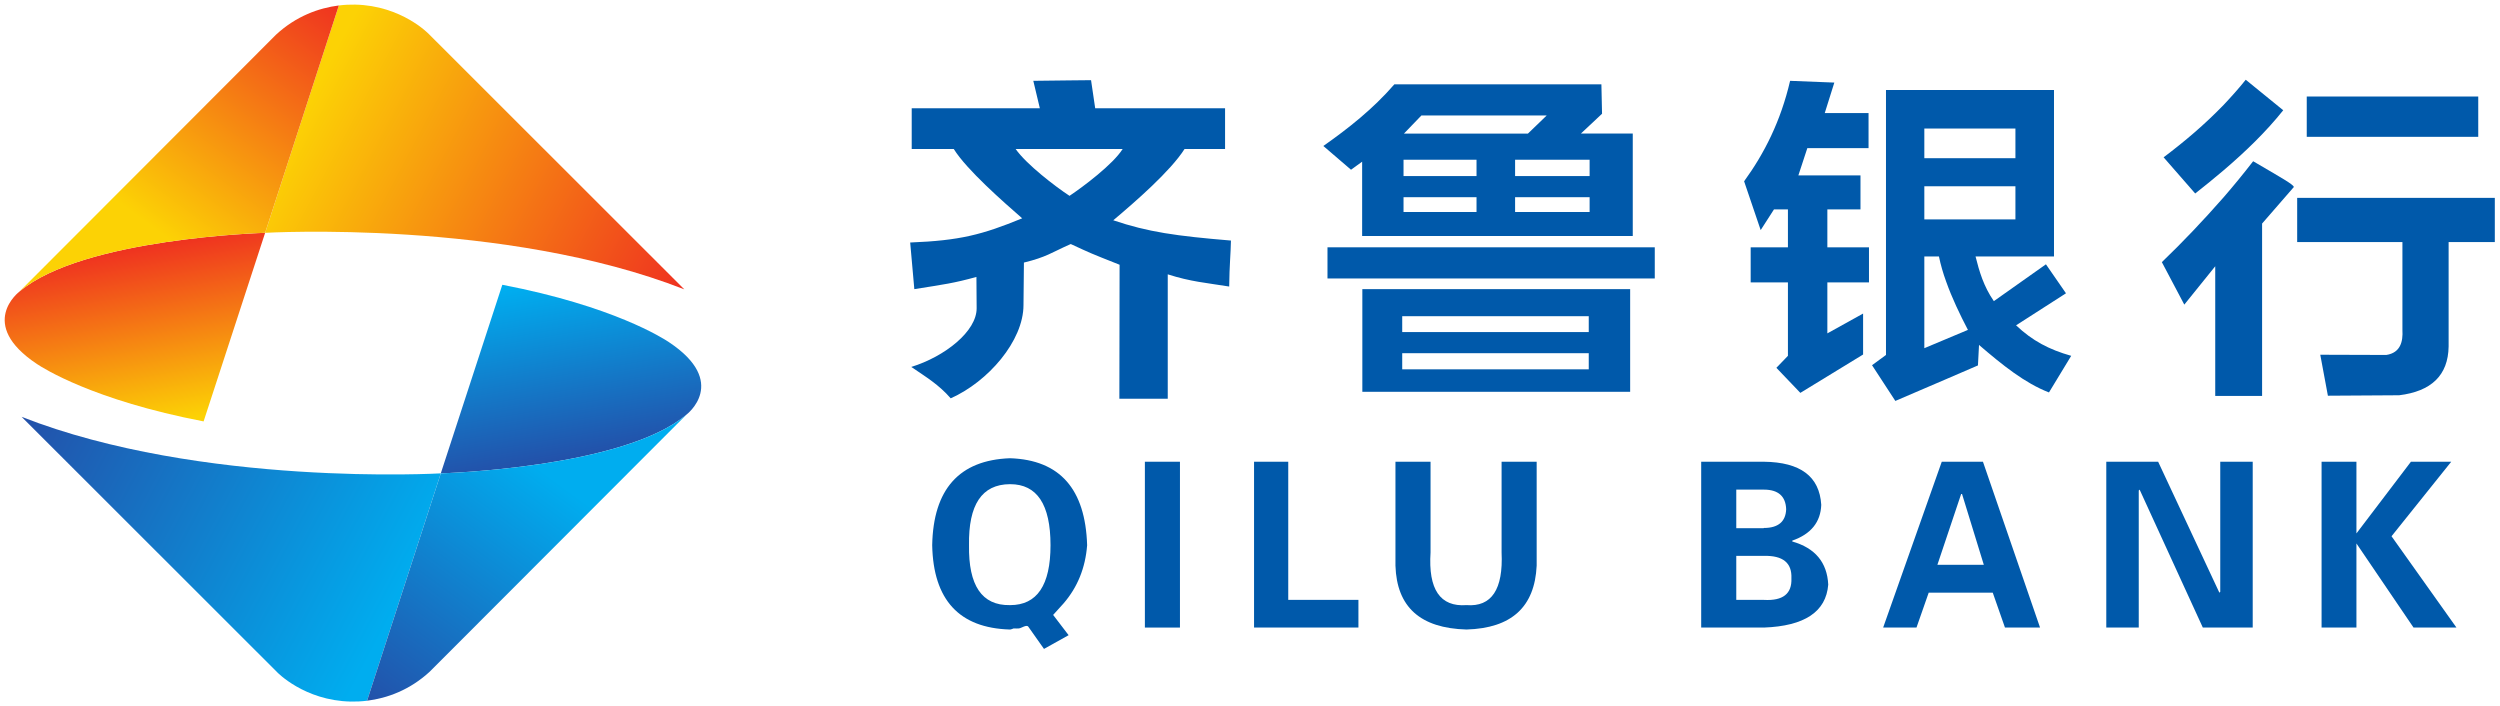 <?xml version="1.0" encoding="UTF-8" standalone="no"?>
<svg
   xmlns:dc="http://purl.org/dc/elements/1.1/"
   xmlns:cc="http://creativecommons.org/ns#"
   xmlns:rdf="http://www.w3.org/1999/02/22-rdf-syntax-ns#"
   xmlns:svg="http://www.w3.org/2000/svg"
   xmlns="http://www.w3.org/2000/svg"
   xmlns:xlink="http://www.w3.org/1999/xlink"
   xmlns:sodipodi="http://sodipodi.sourceforge.net/DTD/sodipodi-0.dtd"
   xmlns:inkscape="http://www.inkscape.org/namespaces/inkscape"
   width="545.905"
   height="154.227"
   id="svg2"
   version="1.1"
   inkscape:version="0.47 r22583"
   sodipodi:docname="4ad9097e82074e799b670b99571aac7c.cdr">
  <sodipodi:namedview
     pagecolor="#ffffff"
     bordercolor="#666666"
     borderopacity="1"
     objecttolerance="10"
     gridtolerance="10"
     guidetolerance="10"
     inkscape:pageopacity="0"
     inkscape:pageshadow="2"
     inkscape:window-width="1280"
     inkscape:window-height="725"
     id="namedview70"
     showgrid="false"
     inkscape:zoom="1.8276702"
     inkscape:cx="272.95251"
     inkscape:cy="77.113503"
     inkscape:window-x="-9"
     inkscape:window-y="-9"
     inkscape:window-maximized="1"
     inkscape:current-layer="svg2" />
  <defs
     id="defs4">
    <inkscape:perspective
       sodipodi:type="inkscape:persp3d"
       inkscape:vp_x="0 : 77.113503 : 1"
       inkscape:vp_y="0 : 1000 : 0"
       inkscape:vp_z="545.90503 : 77.113503 : 1"
       inkscape:persp3d-origin="272.95251 : 51.409002 : 1"
       id="perspective74" />
    <marker
       id="ArrowEnd"
       viewBox="0 0 10 10"
       refX="0"
       refY="5"
       markerUnits="strokeWidth"
       markerWidth="4"
       markerHeight="3"
       orient="auto">
      <path
         d="M 0 0 L 10 5 L 0 10 z"
         id="path7" />
    </marker>
    <marker
       id="ArrowStart"
       viewBox="0 0 10 10"
       refX="10"
       refY="5"
       markerUnits="strokeWidth"
       markerWidth="4"
       markerHeight="3"
       orient="auto">
      <path
         d="M 10 0 L 0 5 L 10 10 z"
         id="path10" />
    </marker>
    <inkscape:perspective
       id="perspective3218"
       inkscape:persp3d-origin="0.5 : 0.33333333 : 1"
       inkscape:vp_z="1 : 0.5 : 1"
       inkscape:vp_y="0 : 1000 : 0"
       inkscape:vp_x="0 : 0.5 : 1"
       sodipodi:type="inkscape:persp3d" />
    <linearGradient
       inkscape:collect="always"
       xlink:href="#linearGradient2848"
       id="linearGradient3198"
       gradientUnits="userSpaceOnUse"
       gradientTransform="matrix(122.626,-65.061,-65.061,-122.626,109.049,204.992)"
       spreadMethod="pad"
       x1="0"
       y1="0"
       x2="1"
       y2="0" />
    <linearGradient
       id="linearGradient2848"
       spreadMethod="pad"
       gradientTransform="matrix(122.626,-65.061,-65.061,-122.626,109.049,204.992)"
       gradientUnits="userSpaceOnUse"
       y2="0"
       x2="1"
       y1="0"
       x1="0">
      <stop
         id="stop2850"
         offset="0"
         style="stop-opacity:1;stop-color:#fcd205" />
      <stop
         id="stop2852"
         offset="1"
         style="stop-opacity:1;stop-color:#ef3120" />
    </linearGradient>
    <linearGradient
       inkscape:collect="always"
       xlink:href="#linearGradient2868"
       id="linearGradient3200"
       gradientUnits="userSpaceOnUse"
       gradientTransform="matrix(-10.076,58.083,58.083,10.076,61.632,101.1)"
       spreadMethod="pad"
       x1="0"
       y1="0"
       x2="1"
       y2="0" />
    <linearGradient
       id="linearGradient2868"
       spreadMethod="pad"
       gradientTransform="matrix(-10.076,58.083,58.083,10.076,61.632,101.1)"
       gradientUnits="userSpaceOnUse"
       y2="0"
       x2="1"
       y1="0"
       x1="0">
      <stop
         id="stop2870"
         offset="0"
         style="stop-opacity:1;stop-color:#fcd205" />
      <stop
         id="stop2872"
         offset="1"
         style="stop-opacity:1;stop-color:#ef3120" />
    </linearGradient>
    <linearGradient
       inkscape:collect="always"
       xlink:href="#linearGradient2888"
       id="linearGradient3202"
       gradientUnits="userSpaceOnUse"
       gradientTransform="matrix(57.192,77.434,77.434,-57.192,62.422,163.348)"
       spreadMethod="pad"
       x1="0"
       y1="0"
       x2="1"
       y2="0" />
    <linearGradient
       id="linearGradient2888"
       spreadMethod="pad"
       gradientTransform="matrix(57.192,77.434,77.434,-57.192,62.422,163.348)"
       gradientUnits="userSpaceOnUse"
       y2="0"
       x2="1"
       y1="0"
       x1="0">
      <stop
         id="stop2890"
         offset="0"
         style="stop-opacity:1;stop-color:#fcd205" />
      <stop
         id="stop2892"
         offset="1"
         style="stop-opacity:1;stop-color:#ef3120" />
    </linearGradient>
    <linearGradient
       inkscape:collect="always"
       xlink:href="#linearGradient2908"
       id="linearGradient3204"
       gradientUnits="userSpaceOnUse"
       gradientTransform="matrix(-122.626,65.061,65.061,122.626,141.407,43.621)"
       spreadMethod="pad"
       x1="0"
       y1="0"
       x2="1"
       y2="0" />
    <linearGradient
       id="linearGradient2908"
       spreadMethod="pad"
       gradientTransform="matrix(-122.626,65.061,65.061,122.626,141.407,43.621)"
       gradientUnits="userSpaceOnUse"
       y2="0"
       x2="1"
       y1="0"
       x1="0">
      <stop
         id="stop2910"
         offset="0"
         style="stop-opacity:1;stop-color:#00adef" />
      <stop
         id="stop2912"
         offset="1"
         style="stop-opacity:1;stop-color:#2350a9" />
    </linearGradient>
    <linearGradient
       inkscape:collect="always"
       xlink:href="#linearGradient2928"
       id="linearGradient3206"
       gradientUnits="userSpaceOnUse"
       gradientTransform="matrix(10.076,-58.083,-58.083,-10.076,188.825,147.513)"
       spreadMethod="pad"
       x1="0"
       y1="0"
       x2="1"
       y2="0" />
    <linearGradient
       id="linearGradient2928"
       spreadMethod="pad"
       gradientTransform="matrix(10.076,-58.083,-58.083,-10.076,188.825,147.513)"
       gradientUnits="userSpaceOnUse"
       y2="0"
       x2="1"
       y1="0"
       x1="0">
      <stop
         id="stop2930"
         offset="0"
         style="stop-opacity:1;stop-color:#00adef" />
      <stop
         id="stop2932"
         offset="1"
         style="stop-opacity:1;stop-color:#2350a9" />
    </linearGradient>
    <linearGradient
       inkscape:collect="always"
       xlink:href="#linearGradient2948"
       id="linearGradient3208"
       gradientUnits="userSpaceOnUse"
       gradientTransform="matrix(-57.192,-77.434,-77.434,57.192,188.036,85.265)"
       spreadMethod="pad"
       x1="0"
       y1="0"
       x2="1"
       y2="0" />
    <linearGradient
       id="linearGradient2948"
       spreadMethod="pad"
       gradientTransform="matrix(-57.192,-77.434,-77.434,57.192,188.036,85.265)"
       gradientUnits="userSpaceOnUse"
       y2="0"
       x2="1"
       y1="0"
       x1="0">
      <stop
         id="stop2950"
         offset="0"
         style="stop-opacity:1;stop-color:#00adef" />
      <stop
         id="stop2952"
         offset="1"
         style="stop-opacity:1;stop-color:#2350a9" />
    </linearGradient>
  </defs>
  <g
     id="g4142">
    <path
       id="path32"
       d="m 399.024,45.723 7.235,0 0,-7.422 -13.564,0 1.953,-5.948 13.371,0 0,-7.661 -9.564,0 2.093,-6.661 -9.659,-0.381 c -2.047,8.802 -5.616,15.845 -10.042,21.936 l 3.618,10.658 2.904,-4.521 3.045,0 0,8.28 -8.134,0 0,7.66 8.134,0 0,16.036 -2.521,2.617 5.233,5.473 13.702,-8.376 0,-8.945 -7.804,4.33 0,-11.134 9.09,0 0,-7.66 -9.09,0 0,-8.28 z"
       style="fill:#0059aa;stroke:none;stroke-width:0.216;fill-opacity:1" />
    <path
       id="path34"
       d="m 451.131,64.043 -4.377,-6.328 -11.374,8.042 c -2.239,-3.236 -3.189,-6.52 -3.996,-9.755 l 17.13,0 0,-36.353 -18.37,0 -5.184,0 -13.133,0 0,57.861 -3.046,2.236 5.09,7.803 11.089,-4.758 5.184,-2.236 1.764,-0.761 0.234,-4.474 c 5.093,4.378 9.993,8.329 15.277,10.374 L 452.272,77.7 c -4.853,-1.38 -8.471,-3.283 -12.04,-6.662 L 451.131,64.043 z M 420.2,28.07 l 4.76,0 5.184,0 9.948,0 0,6.473 -9.948,0 -5.184,0 -4.76,0 0,-6.473 z m 4.76,45.965 -4.76,1.998 0,-20.032 3.189,0 c 0.38,1.808 0.904,3.664 1.571,5.472 1.282,3.617 2.997,7.184 4.758,10.564 l -4.758,1.997 z m 0,-26.123 -4.76,0 0,-7.232 4.76,0 5.184,0 9.948,0 0,7.232 -9.948,0 -5.184,0 z"
       style="fill:#0059aa;stroke:none;stroke-width:0.216;fill-opacity:1" />
    <path
       id="path36"
       d="m 501.615,43.201 0,9.66 22.983,0 0,19.223 c 0.143,2.426 -0.38,4.948 -3.521,5.425 l -14.418,-0.047 1.665,8.947 15.558,-0.098 c 6.996,-0.855 10.709,-4.329 10.804,-10.657 l 0,-22.792 10.087,0 0,-9.66 -43.158,0 z"
       style="fill:#0059aa;stroke:none;stroke-width:0.216;fill-opacity:1" />
    <path
       id="path38"
       d="m 492.002,35.209 c -2.139,2.759 -4.282,5.376 -6.47,7.898 -4.425,5.043 -8.9,9.755 -13.466,14.133 l 4.902,9.278 6.755,-8.375 0,28.311 1.809,0 8.423,0 0,-37.638 c 0.425,-0.476 6.947,-7.993 6.947,-7.993 -0.238,-0.619 -2.571,-1.903 -8.9,-5.614 z"
       style="fill:#0059aa;stroke:none;stroke-width:0.216;fill-opacity:1" />
    <path
       id="path40"
       d="m 541.155,21.075 -37.449,0 0,8.803 37.449,0 0,-8.803 z"
       style="fill:#0059aa;stroke:none;stroke-width:0.216;fill-opacity:1" />
    <path
       id="path42"
       d="m 485.532,37.206 c 4.852,-4.14 9.326,-8.47 13.039,-13.132 l -8.187,-6.662 c -1.522,1.904 -3.186,3.759 -4.852,5.52 -4.093,4.234 -8.471,7.946 -13.084,11.419 l 6.899,7.899 c 2.092,-1.665 4.187,-3.331 6.185,-5.044 z"
       style="fill:#0059aa;stroke:none;stroke-width:0.216;fill-opacity:1" />
    <path
       id="path44"
       d="m 484.819,129.231 -0.192,0.189 -13.37,-28.595 -11.324,0 0,36.211 7.089,0 0,-29.93 0.19,-0.191 13.8,30.121 10.895,0 0,-36.211 -7.088,0 0,28.406 z"
       style="fill:#0059aa;stroke:none;stroke-width:0.216;fill-opacity:1" />
    <path
       id="path46"
       d="m 535.255,100.825 -8.802,0 -11.897,15.654 0,-15.654 -7.612,0 0,36.211 7.612,0 0,-18.369 12.469,18.369 9.372,0 -14.177,-19.939 13.035,-16.272 z"
       style="fill:#0059aa;stroke:none;stroke-width:0.216;fill-opacity:1" />
    <path
       id="path48"
       d="m 391.366,118.241 0,-0.193 c 4.089,-1.425 6.186,-4.044 6.327,-7.804 -0.38,-6.233 -4.567,-9.324 -12.515,-9.419 -0.094,0 -0.19,0 -0.285,0 l -13.418,0 0,36.211 13.418,0 c 0.095,0 0.191,0 0.285,0 8.852,-0.333 13.561,-3.427 14.039,-9.376 -0.238,-4.853 -2.857,-7.992 -7.851,-9.419 z m -12.23,-11.326 5.948,0 c 0,0 0.049,0 0.094,0 3.095,0 4.758,1.429 4.853,4.283 -0.095,2.71 -1.758,4.09 -4.853,4.09 -0.045,0 -0.094,0.051 -0.094,0.051 l -5.948,0 0,-8.424 z m 6.042,24.079 c -0.045,0 -0.094,0 -0.094,0 l -5.948,0 0,-9.613 5.948,0 c 0,0 0.049,0 0.094,0 4.14,-0.095 6.139,1.522 5.998,4.899 0.141,3.38 -1.858,4.949 -5.998,4.714 z"
       style="fill:#0059aa;stroke:none;stroke-width:0.216;fill-opacity:1" />
    <path
       id="path50"
       d="m 428.146,100.825 -4.139,0 -12.799,36.211 7.279,0 2.666,-7.616 6.993,0 6.996,0 2.666,7.616 7.66,0 -12.468,-36.211 -4.854,0 z m 0,22.507 -5.093,0 5.093,-15.179 0.098,-0.289 0.189,0 4.757,15.468 -5.044,0 z"
       style="fill:#0059aa;stroke:none;stroke-width:0.216;fill-opacity:1" />
    <path
       id="path52"
       d="m 249.998,137.036 7.659,0 0,-36.211 -7.659,0 0,36.211 z"
       style="fill:#0059aa;stroke:none;stroke-width:0.216;fill-opacity:1" />
    <path
       id="path54"
       d="m 327.889,120.617 c 0.382,8.092 -2.188,11.946 -7.663,11.517 -5.755,0.429 -8.372,-3.425 -7.848,-11.517 l 0,-19.792 -7.664,0 0,22.696 c 0.287,9.042 5.428,13.657 15.512,13.941 9.806,-0.284 14.898,-4.899 15.324,-13.941 l 0,-22.696 -7.661,0 0,19.792 z"
       style="fill:#0059aa;stroke:none;stroke-width:0.216;fill-opacity:1" />
    <path
       id="path56"
       d="m 281.304,100.825 -7.468,0 0,36.211 22.792,0 0,-6.042 -15.324,0 0,-30.169 z"
       style="fill:#0059aa;stroke:none;stroke-width:0.216;fill-opacity:1" />
    <path
       id="path58"
       d="m 237.388,119.048 c -0.382,-12.275 -5.949,-18.606 -16.798,-18.986 -0.047,0 -0.095,0 -0.095,0 -11.04,0.429 -16.701,6.758 -16.939,18.986 0.238,11.946 5.899,18.081 16.939,18.414 0,0 0.048,0 0.095,0 0.096,0 0.381,-0.093 0.762,-0.238 0.38,0 0.76,0.049 1.142,0 0.523,-0.046 1.664,-0.902 2.046,-0.382 l 3.426,4.857 5.377,-2.999 -3.379,-4.425 2.284,-2.521 c 3.045,-3.523 4.758,-7.758 5.14,-12.706 z m -16.798,13.086 c -0.047,0 -0.095,0 -0.095,0 -6.091,0.095 -9.041,-4.283 -8.897,-13.086 -0.144,-8.849 2.806,-13.273 8.897,-13.322 0,0 0.048,0 0.095,0 5.853,0 8.803,4.424 8.803,13.322 0,8.757 -2.95,13.086 -8.803,13.086 z"
       style="fill:#0059aa;stroke:none;stroke-width:0.216;fill-opacity:1" />
    <path
       id="path60"
       d="m 258.657,32.542 8.851,0 0,-8.897 -28.359,0 -0.905,-6.138 -4.759,0.048 -7.851,0.095 1.428,5.995 -27.979,0 0,8.897 9.184,0 c 2.854,4.569 10.801,11.515 14.941,15.132 -8.708,3.569 -13.561,4.855 -24.458,5.282 l 0.904,10.183 c 6.567,-1.047 8.564,-1.286 13.561,-2.665 l 0.048,6.805 c 0.047,5.044 -6.9,10.563 -14.275,12.848 3.283,2.236 5.996,3.854 8.612,6.853 8.137,-3.618 15.893,-12.515 15.893,-20.367 l 0.095,-9.278 c 4.902,-1.19 6.043,-2.189 9.897,-3.901 0.096,-0.048 0.238,-0.095 0.334,-0.143 4.567,2.095 3.569,1.714 10.658,4.521 l -0.048,29.264 10.564,0 0,-27.171 c 5.044,1.618 8.422,1.855 13.418,2.665 0.048,-4.663 0.333,-7.139 0.382,-10.04 -11.992,-1 -18.082,-1.857 -25.696,-4.426 4.806,-4.045 12.515,-10.754 15.56,-15.56 z m -25.124,10.231 c -0.048,-0.047 -0.048,-0.047 -0.048,-0.047 -3.044,-1.999 -9.327,-6.805 -11.705,-10.184 l 11.705,0 11.658,0 c -2.14,3.379 -8.565,8.185 -11.61,10.231 z"
       style="fill:#0059aa;stroke:none;stroke-width:0.216;fill-opacity:1" />
    <path
       id="path62"
       d="m 322.179,63.139 -24.695,0 0,22.411 c 8.232,0 16.465,0 24.695,0 5.567,0 11.182,0 16.799,0 5.613,0 11.278,0 16.986,0 l 0,-22.411 -16.986,0 -16.799,0 z m 24.744,17.51 -7.945,0 -16.799,0 -15.987,0 0,-3.521 15.987,0 16.799,0 7.945,0 0,3.521 z m 0,-11.61 0,3.473 -7.945,0 -16.799,0 -15.987,0 0,-3.473 15.987,0 16.799,0 7.945,0 z"
       style="fill:#0059aa;stroke:none;stroke-width:0.216;fill-opacity:1" />
    <path
       id="path64"
       d="m 297.439,35.303 0,16.226 24.74,0 16.799,0 17.555,0 0,-22.364 -11.324,0 4.616,-4.33 -0.141,-6.424 -10.706,0 -16.799,0 -17.7,0 c -4.711,5.425 -10.042,9.612 -15.512,13.466 l 6.043,5.186 2.429,-1.761 z m 49.673,10.992 -8.134,0 -8.139,0 0,-3.235 8.139,0 8.134,0 0,3.235 z m 0,-11.419 0,3.569 -8.134,0 -8.139,0 0,-3.569 8.139,0 8.134,0 z m -36.732,-9.66 11.799,0 15.559,0 -4.092,3.95 -11.467,0 -15.607,0 3.808,-3.95 z m -3.902,9.66 15.701,0 0.238,0 0,3.569 -0.238,0 -15.701,0 0,-3.569 z m 0,8.184 15.701,0 0.238,0 0,3.235 -0.238,0 -15.701,0 0,-3.235 z"
       style="fill:#0059aa;stroke:none;stroke-width:0.216;fill-opacity:1" />
    <path
       id="path66"
       d="m 322.179,54.003 -32.306,0 0,6.804 32.306,0 16.799,0 22.361,0 0,-6.804 -22.361,0 -16.799,0 z"
       style="fill:#0059aa;stroke:none;stroke-width:0.216;fill-opacity:1" />
  </g>
  <g
     id="g68" />
  <g
     id="g3146"
     transform="matrix(0.634,0,0,-0.634,-5.524,159.122)">
    <g
       transform="matrix(1.044,0,0,1.044,-0.459,-0.408)"
       id="g2844">
      <g
         id="g2846">
        <path
           id="path2854"
           style="fill:url(#linearGradient3198);stroke:none"
           d="m 96.252,163.981 c 0,0 79.059,4.589 138.29,-18.648 l -84.271,84.218 c 0,0 -8.967,9.407 -24.314,9.72 -1.7,0.034 -3.508,-0.048 -5.386,-0.281 L 96.252,163.981 z" />
      </g>
    </g>
    <g
       transform="matrix(1.044,0,0,1.044,-0.459,-0.408)"
       id="g2864">
      <g
         id="g2866">
        <path
           id="path2874"
           style="fill:url(#linearGradient3200);stroke:none"
           d="m 15.225,144.619 c 0,0 -14.192,-10.672 5.776,-23.93 1.856,-1.231 18.318,-11.88 54.953,-18.921 l 20.298,62.213 c 0,0 -60.218,-1.702 -81.027,-19.362" />
      </g>
    </g>
    <g
       transform="matrix(1.044,0,0,1.044,-0.459,-0.408)"
       id="g2884">
      <g
         id="g2886">
        <path
           id="path2894"
           style="fill:url(#linearGradient3202);stroke:none"
           d="m 15.225,144.619 c 20.809,17.66 81.027,19.362 81.027,19.362 l 24.319,75.008 c -6.616,-0.822 -14.09,-3.518 -20.688,-9.603 L 15.225,144.619 z" />
      </g>
    </g>
    <g
       transform="matrix(1.044,0,0,1.044,-0.459,-0.408)"
       id="g2904">
      <g
         id="g2906">
        <path
           id="path2914"
           style="fill:url(#linearGradient3204);stroke:none"
           d="m 154.205,84.631 c 0,0 -79.059,-4.588 -138.291,18.647 l 84.273,-84.216 c 0,0 8.966,-9.407 24.313,-9.719 1.7,-0.035 3.509,0.047 5.386,0.28 l 24.319,75.008 z" />
      </g>
    </g>
    <g
       transform="matrix(1.044,0,0,1.044,-0.459,-0.408)"
       id="g2924">
      <g
         id="g2926">
        <path
           id="path2934"
           style="fill:url(#linearGradient3206);stroke:none"
           d="m 235.231,103.994 c 0,0 14.193,10.671 -5.775,23.928 -1.856,1.232 -18.318,11.882 -54.953,18.923 L 154.205,84.631 c 0,0 60.218,1.702 81.026,19.363" />
      </g>
    </g>
    <g
       transform="matrix(1.044,0,0,1.044,-0.459,-0.408)"
       id="g2944">
      <g
         id="g2946">
        <path
           id="path2954"
           style="fill:url(#linearGradient3208);stroke:none"
           d="M 235.231,103.994 C 214.423,86.333 154.205,84.631 154.205,84.631 L 129.886,9.623 c 6.616,0.821 14.09,3.52 20.688,9.604 l 84.657,84.767 z" />
      </g>
    </g>
  </g>
</svg>
